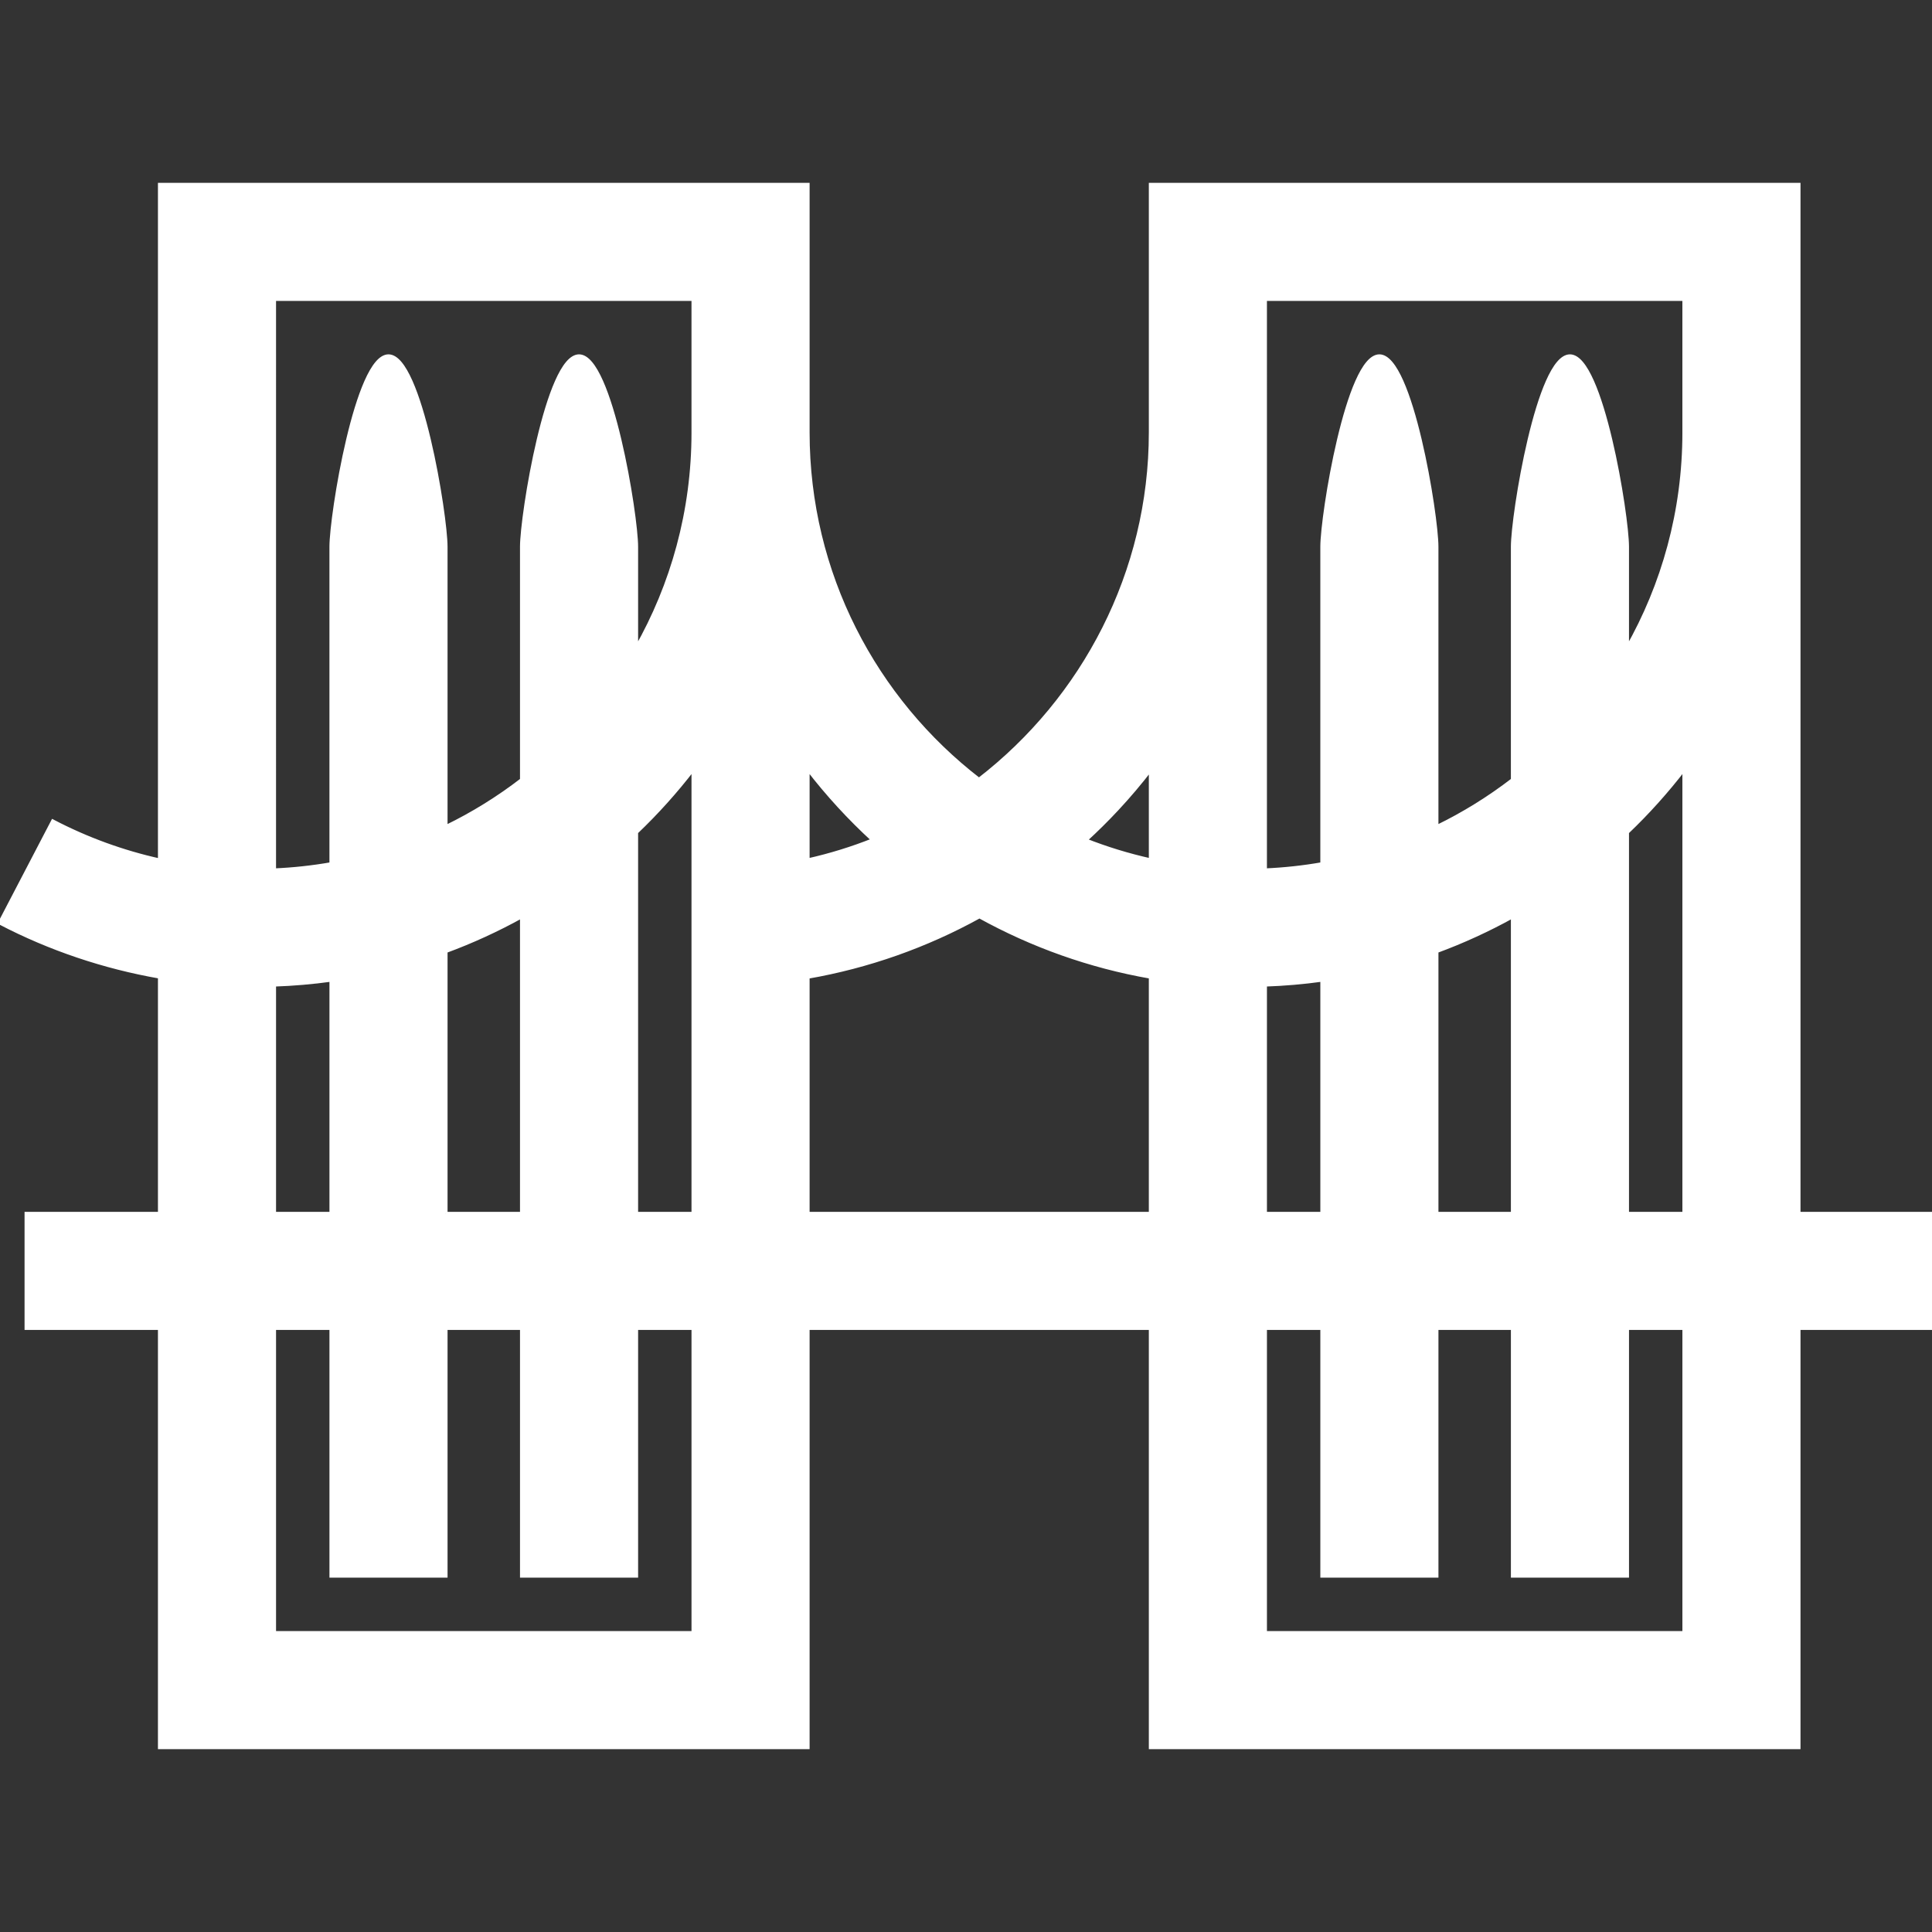 <!DOCTYPE svg PUBLIC "-//W3C//DTD SVG 1.1//EN" "http://www.w3.org/Graphics/SVG/1.1/DTD/svg11.dtd">
<!-- Uploaded to: SVG Repo, www.svgrepo.com, Transformed by: SVG Repo Mixer Tools -->
<svg fill="#ffffff" height="800px" width="800px" version="1.1" id="Layer_1" xmlns="http://www.w3.org/2000/svg" xmlns:xlink="http://www.w3.org/1999/xlink" viewBox="0 0 512 512" xml:space="preserve" stroke="#ffffff">
<rect x="0" y="0" width="512" height="512" fill="#333333" stroke="none"/>
<g id="SVGRepo_bgCarrier" stroke-width="0"/>
<g id="SVGRepo_tracerCarrier" stroke-linecap="round" stroke-linejoin="round"/>
<g id="SVGRepo_iconCarrier"> <g> <g> <path d="M476.651,321.65V48.954H304.953v65.649c0,37.127-17.815,70.656-45.511,92.037c-27.582-21.255-45.387-54.603-45.387-92.037 V48.954H42.358v179.06c-9.807-2.168-19.287-5.616-28.352-10.34L0,244.542c13.252,6.907,27.592,11.72,42.357,14.3v62.806H7.007 v30.3h35.349v111.098h171.698V351.948h90.899v111.098h171.698V351.948H512V321.65H476.651z M72.656,260.953 c5.121-0.175,10.175-0.613,15.15-1.303v61.999h-15.15V260.953z M183.755,432.748H72.656v-80.799h15.15v65.649h30.3v-65.649h20.2 v65.649h30.3v-65.649h15.15V432.748z M118.106,321.65v-69.576c7-2.58,13.746-5.684,20.2-9.257v78.832H118.106z M183.755,321.65 h-15.15V220.556c5.472-5.219,10.534-10.861,15.15-16.866V321.65z M183.755,114.603c0,20.824-5.513,40.383-15.15,57.302v-27.002 c0-8.367-6.783-50.499-15.15-50.499c-8.367,0-15.15,42.133-15.15,50.499v61.786c-6.262,4.819-13.025,9.02-20.2,12.497v-74.283 c0-8.367-6.783-50.499-15.15-50.499c-8.367,0-15.15,42.133-15.15,50.499v84.087c-4.95,0.871-10.007,1.424-15.15,1.645V79.253 h111.098V114.603z M214.054,203.69c5.233,6.806,11.045,13.145,17.37,18.933c-5.59,2.223-11.391,4.027-17.37,5.362V203.69z M304.953,321.651h-90.899v-0.001v-62.773c16.045-2.79,31.399-8.224,45.513-16.023c13.911,7.691,29.195,13.187,45.386,16.012 V321.651z M304.953,227.978c-5.957-1.326-11.746-3.103-17.322-5.307c2.89-2.646,5.69-5.41,8.384-8.304 c3.158-3.392,6.139-6.913,8.938-10.55V227.978z M335.253,260.953c5.121-0.175,10.175-0.613,15.15-1.303v61.999h-15.15V260.953z M446.351,432.748H335.253v-80.799h15.15v65.649h30.3v-65.649h20.2v65.649h30.3v-65.649h15.15V432.748z M380.702,321.65v-69.576 c7-2.58,13.746-5.684,20.2-9.257v78.832H380.702z M446.351,321.65h-15.15V220.556c5.472-5.219,10.534-10.861,15.15-16.866V321.65z M446.351,114.603c0,20.824-5.514,40.383-15.15,57.302v-27.002c0-8.367-6.783-50.499-15.15-50.499 c-8.367,0-15.15,42.133-15.15,50.499v61.786c-6.262,4.819-13.024,9.02-20.2,12.497v-74.283c0-8.367-6.783-50.499-15.15-50.499 c-8.367,0-15.15,42.133-15.15,50.499v84.087c-4.949,0.871-10.007,1.424-15.15,1.645V79.253h111.098V114.603z"/> </g> </g> </g>
</svg>